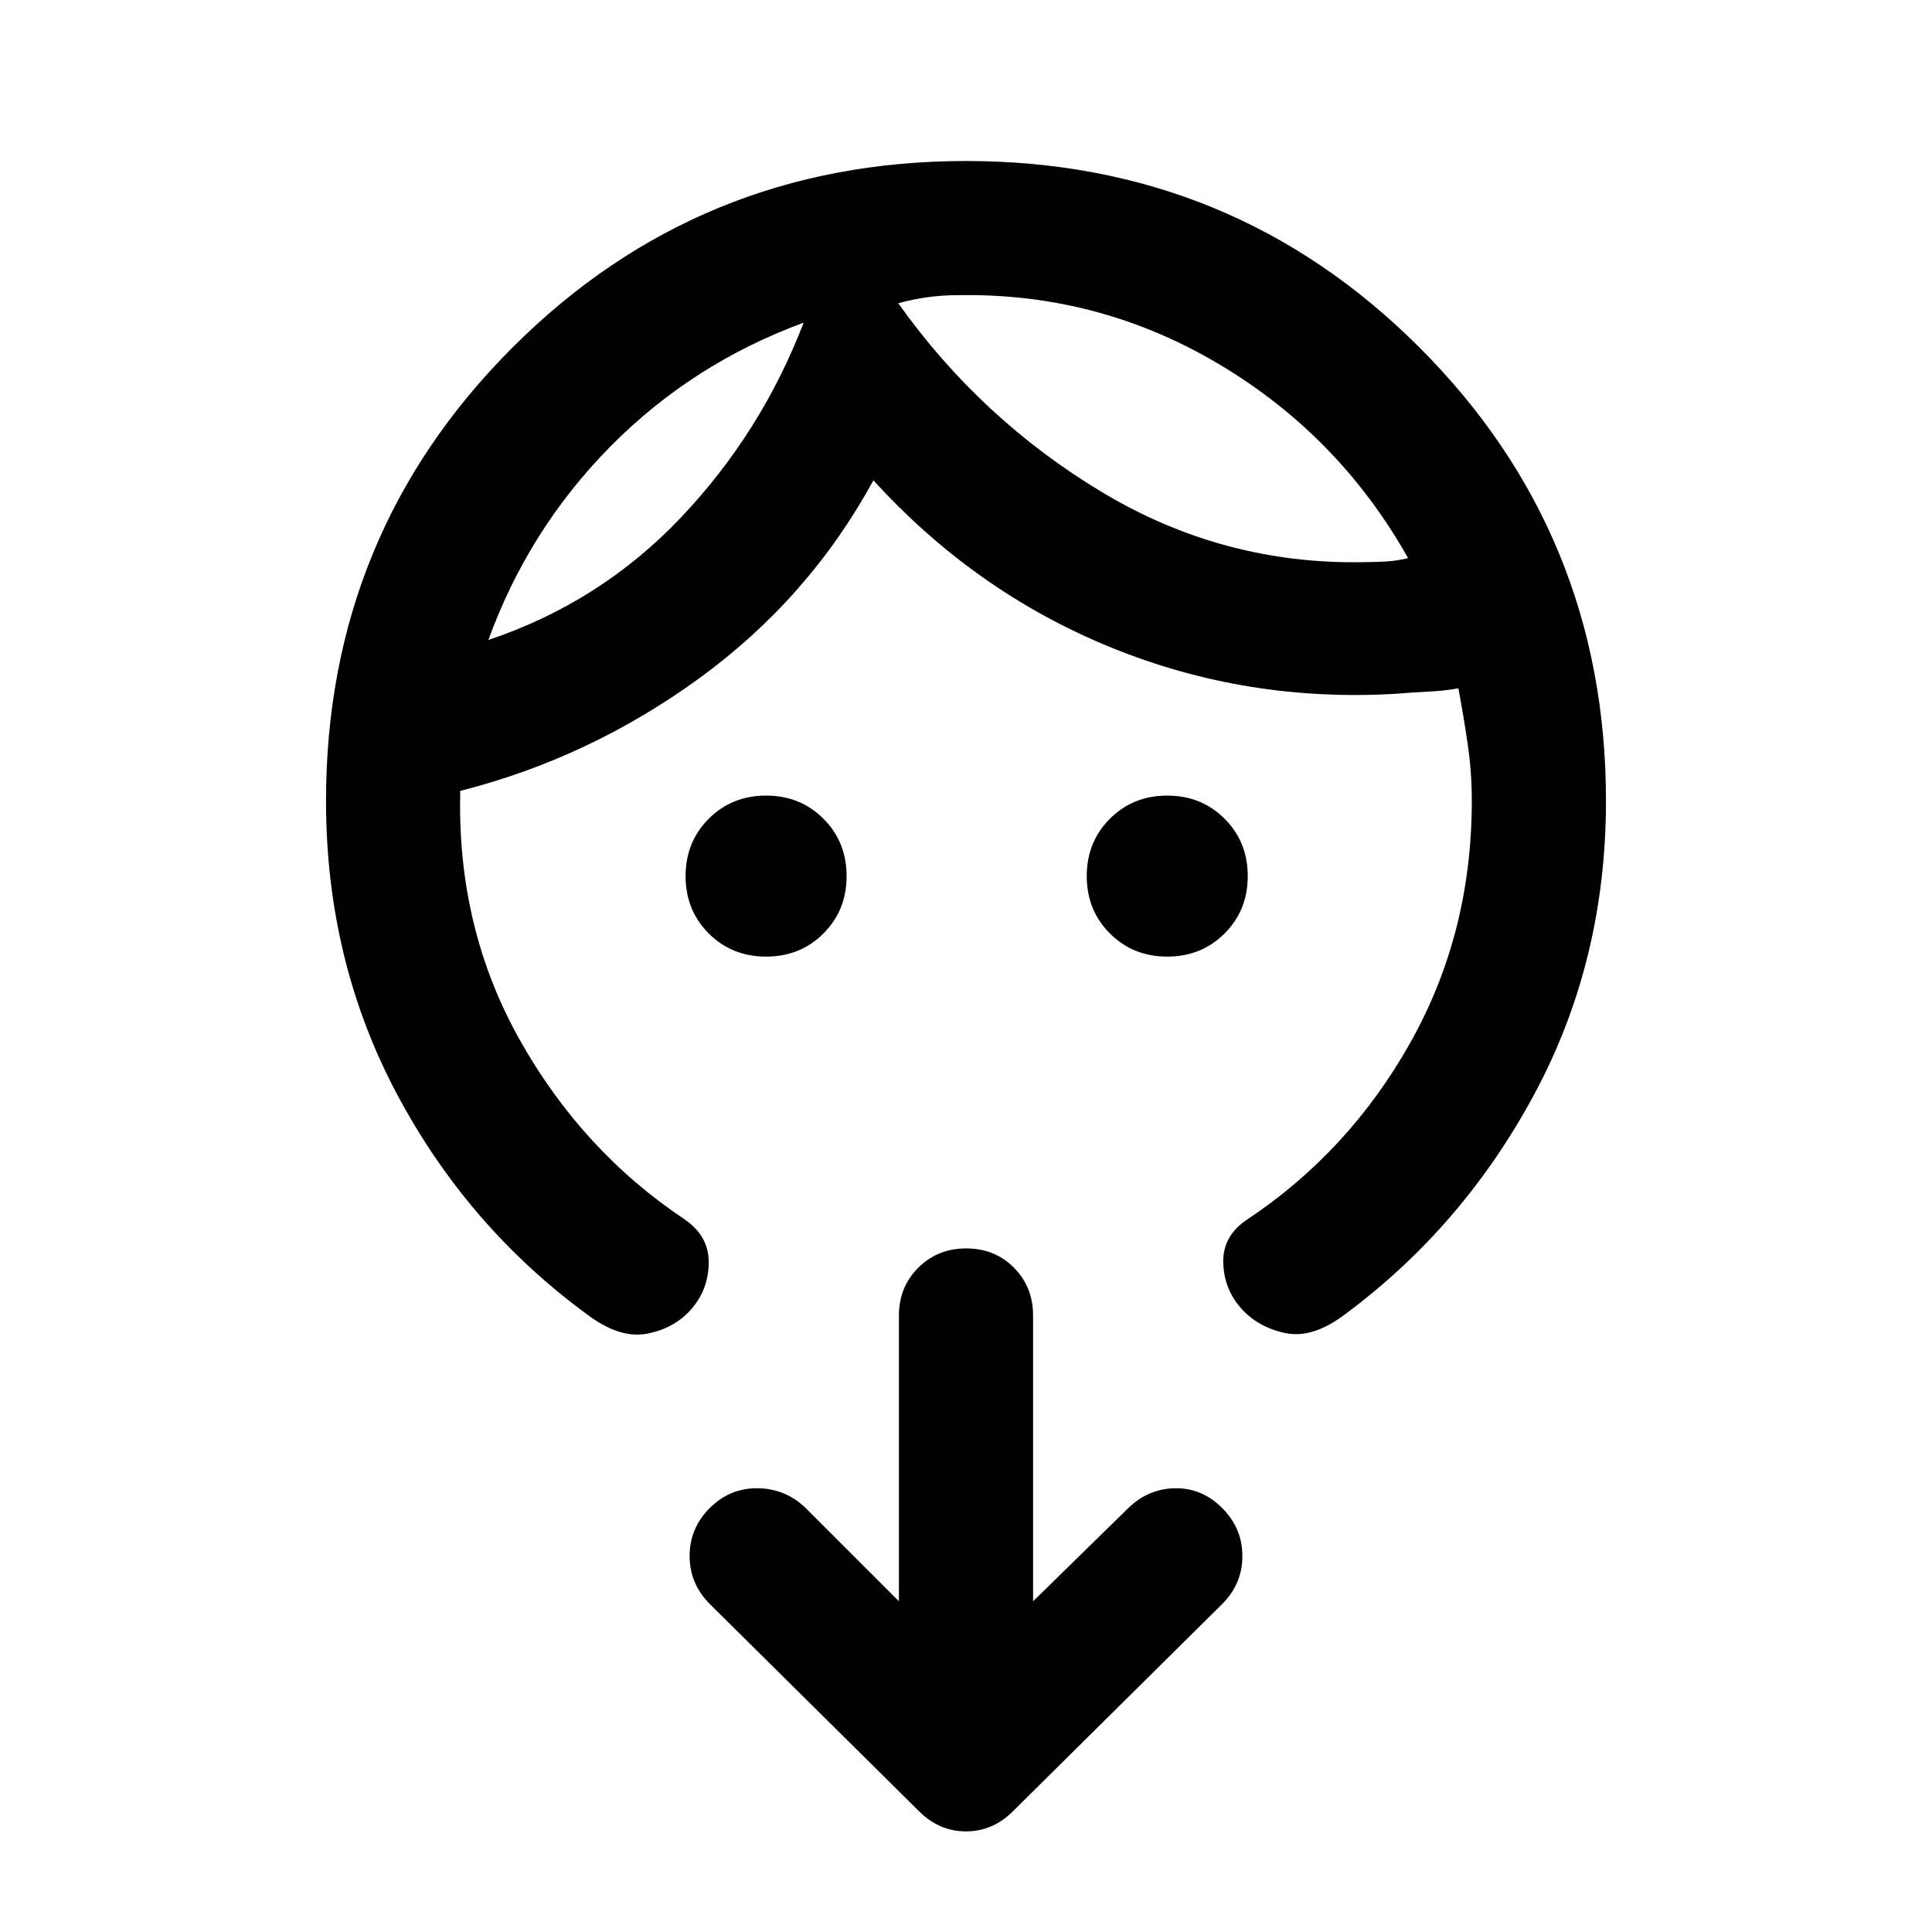 <svg xmlns="http://www.w3.org/2000/svg" height="40" viewBox="0 -960 960 960" width="40"><path d="M380.67-484.67q-17 0-28.5-11.5t-11.5-28.5q0-17 11.5-28.5t28.5-11.5q17 0 28.5 11.5t11.5 28.5q0 17-11.5 28.5t-28.5 11.5Zm199.33 0q-17 0-28.5-11.5t-11.5-28.5q0-17 11.5-28.5t28.5-11.5q17 0 28.5 11.5t11.5 28.5q0 17-11.5 28.5t-28.5 11.5Zm-180.67-315q-55.33 20.34-96 61.5Q262.67-697 242.67-642q55.66-18.67 95.66-60.83 40-42.17 61-96.84Zm76.34-13.66q-7.34 0-14.67 1t-14.67 3q41 57.66 101.17 93.83t130.17 34.83q5.33 0 11-.33 5.66-.33 11-1.67-34.34-61-94.17-96.5t-129.83-34.16ZM162-562q0-132.67 92.67-225.33Q347.33-880 480-880q132.67 0 225.33 92.67Q798-694.67 798-562q0 79.33-35.5 145.5T668-306.67q-16 12-29.67 9-13.66-3-22-12.66Q608-320 607.83-333q-.16-13 11.84-21 50.66-33.67 81.16-88t30.5-120q0-14.33-2-28t-4.66-28q-7.34 1.33-15 1.67-7.67.33-15 1-74.67 4.66-142.34-22.84-67.66-27.5-118.33-83.16-32 58.66-86.5 98.33t-118.83 56v2q-1.34 66.67 29.66 121.83 31 55.17 82 89.17 12 8.33 11.84 21.5-.17 13.17-8.5 22.83-8.34 9.67-22 12.34-13.67 2.66-29.67-9.34-59.67-43.66-94.83-109.83Q162-482.67 162-562Zm351.33 397.67 47.34-46.34q10-9.66 23.33-9.83 13.33-.17 23.33 9.87 10 10.03 10 23.83 0 13.8-10 23.8l-104 103q-10 10-23.33 10-13.33 0-23.33-10l-104-103q-10-10.04-10-23.86 0-13.81 10-23.81 10-10 23.83-9.83 13.83.17 23.83 9.83l46.34 46.34v-142q0-14.17 9.61-23.75 9.62-9.59 23.84-9.59 14.21 0 23.71 9.59 9.5 9.58 9.5 23.75v142Zm-114-635.34Zm47-9.66Z"/></svg>